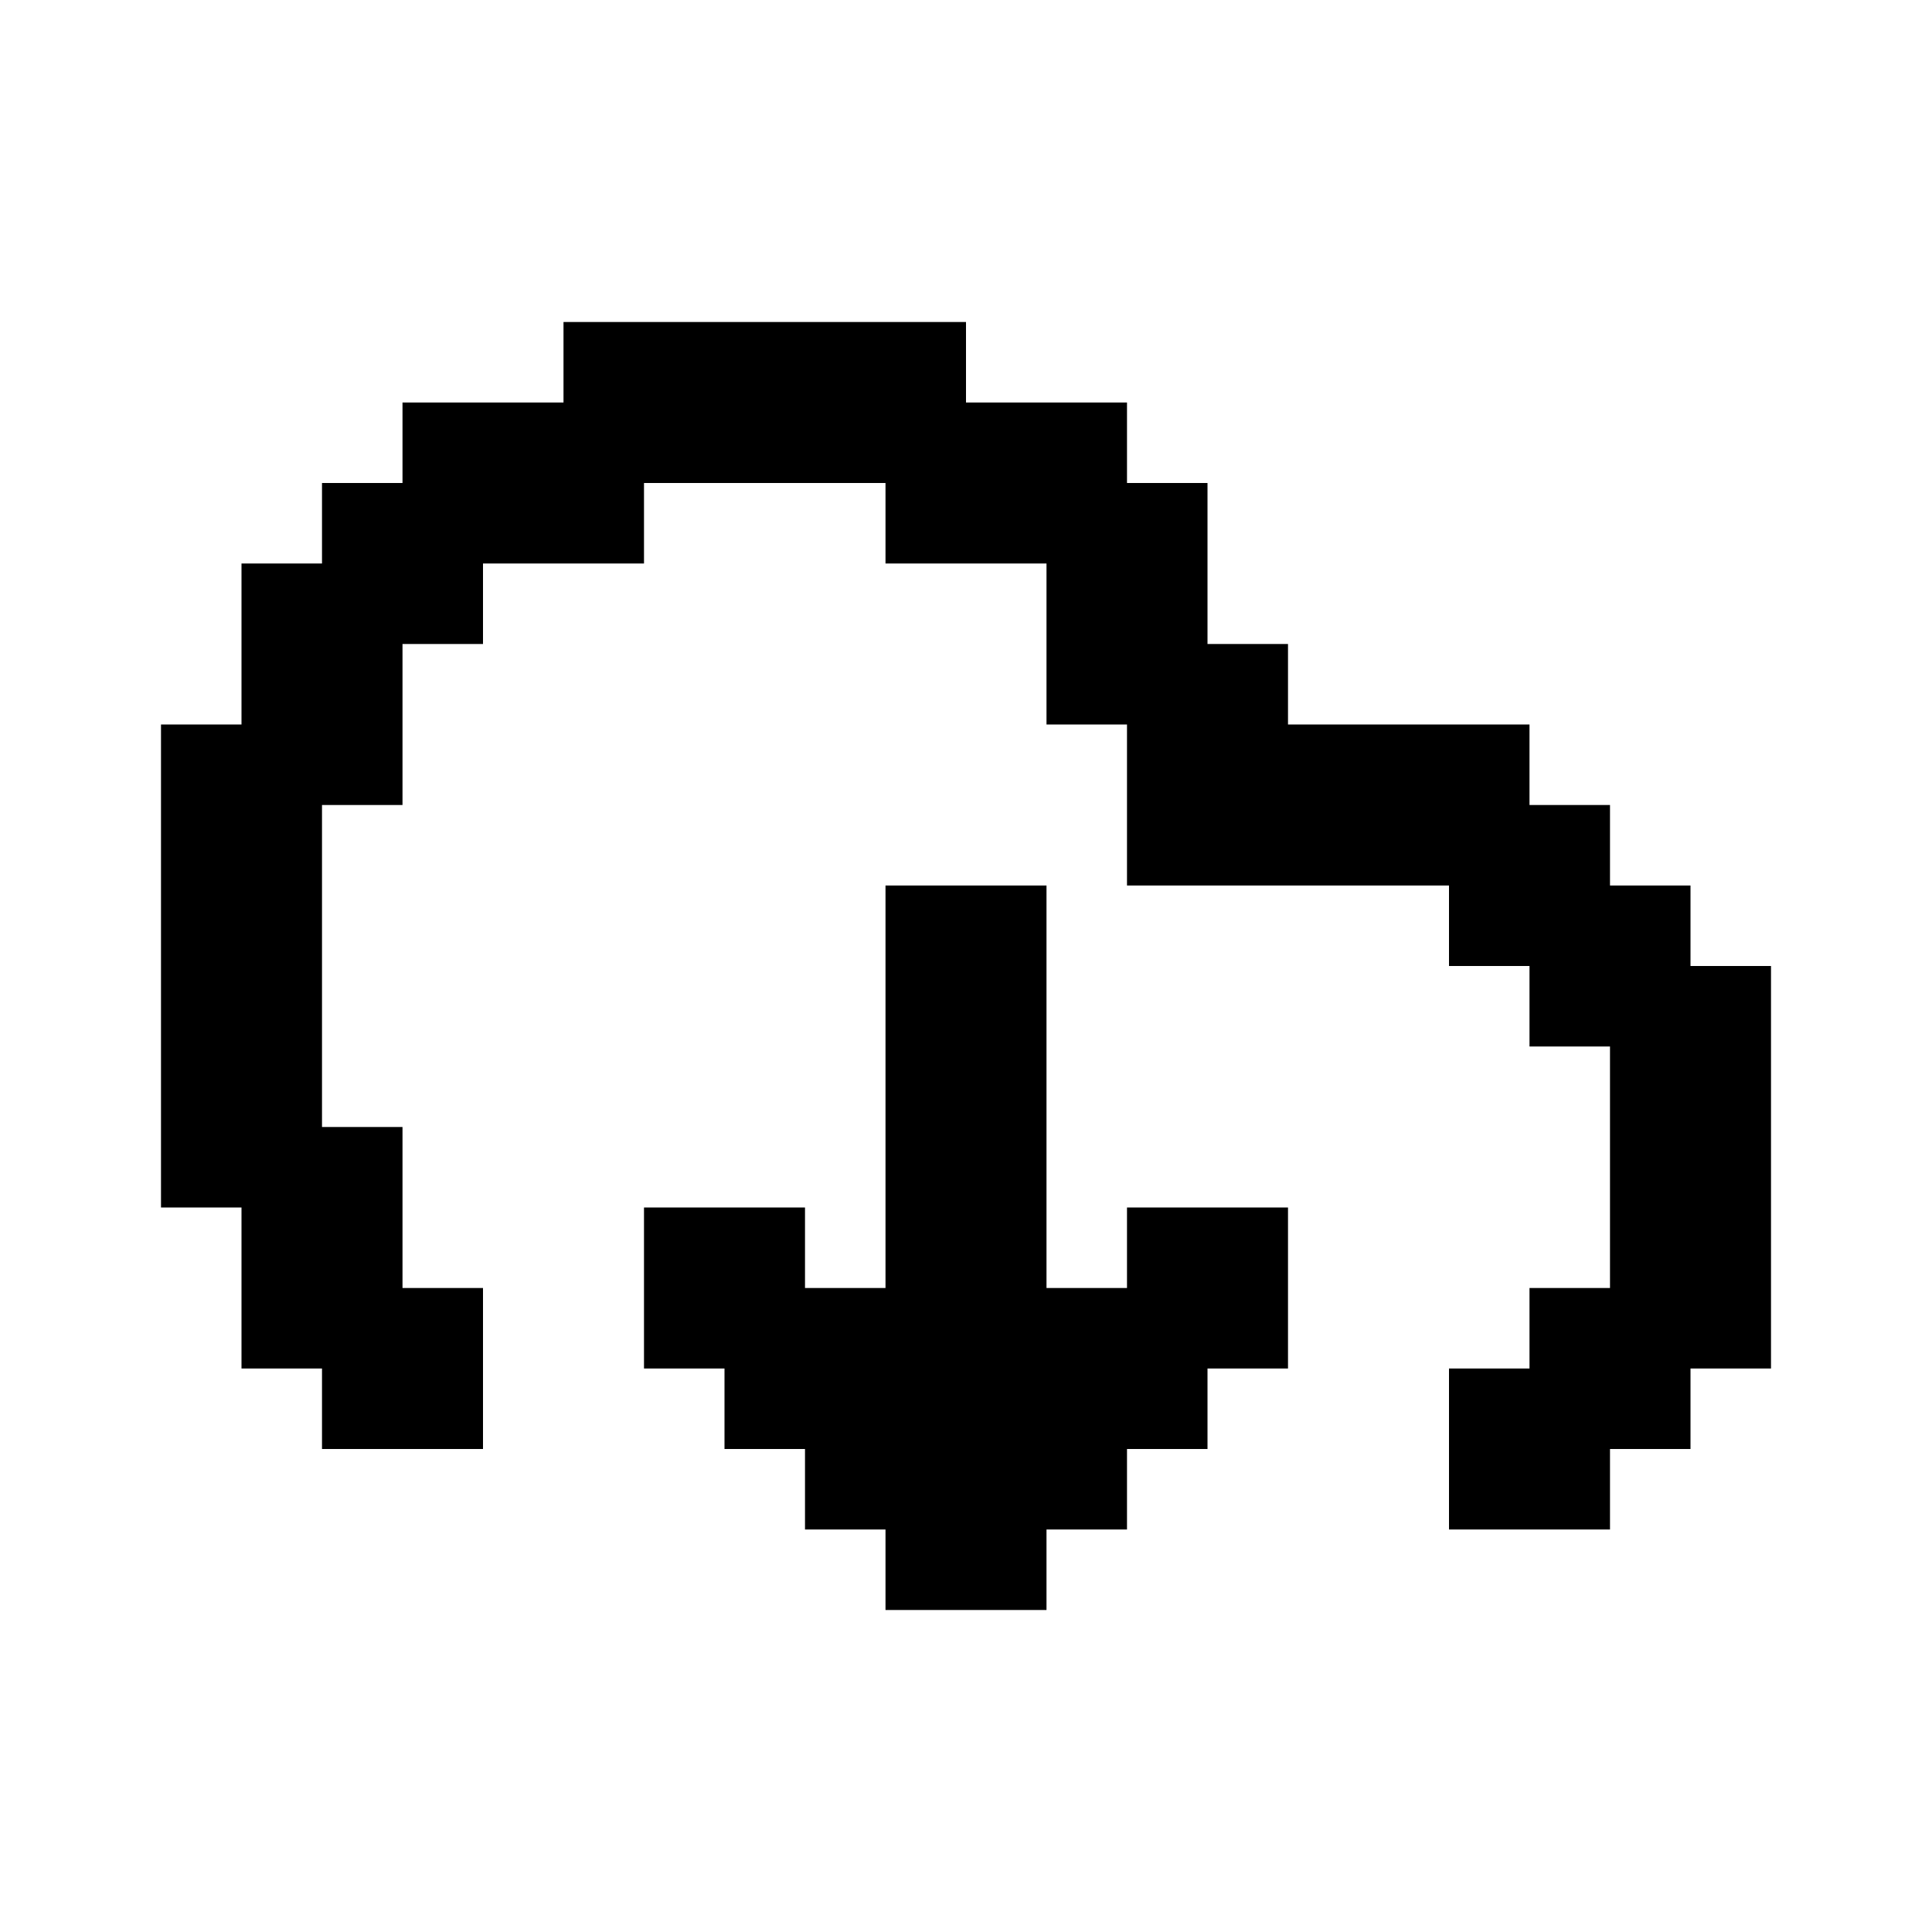 <svg width="24" height="24" viewBox="0 0 24 24" fill="none" xmlns="http://www.w3.org/2000/svg">
<path fill-rule="evenodd" clip-rule="evenodd" d="M8 4H7V5H6H5V6H4V7H3V8V9H2V10V11V12V13V14V15H3V16V17H4V18H5H6V17V16H5V15V14H4V13V12V11V10H5V9V8H6V7H7H8V6H9H10H11V7H12H13V8V9H14V10V11H15H16H17H18V12H19V13H20V14V15V16H19V17H18V18V19H19H20V18H21V17H22V16V15V14V13V12H21V11H20V10H19V9H18H17H16V8H15V7V6H14V5H13H12V4H11H10H9H8ZM11 16V15V14V13V12V11H12H13V12V13V14V15V16H14V15H15H16V16V17H15V18H14V19H13V20H12H11V19H10V18H9V17H8V16V15H9H10V16H11Z" fill="black"/>
</svg>
